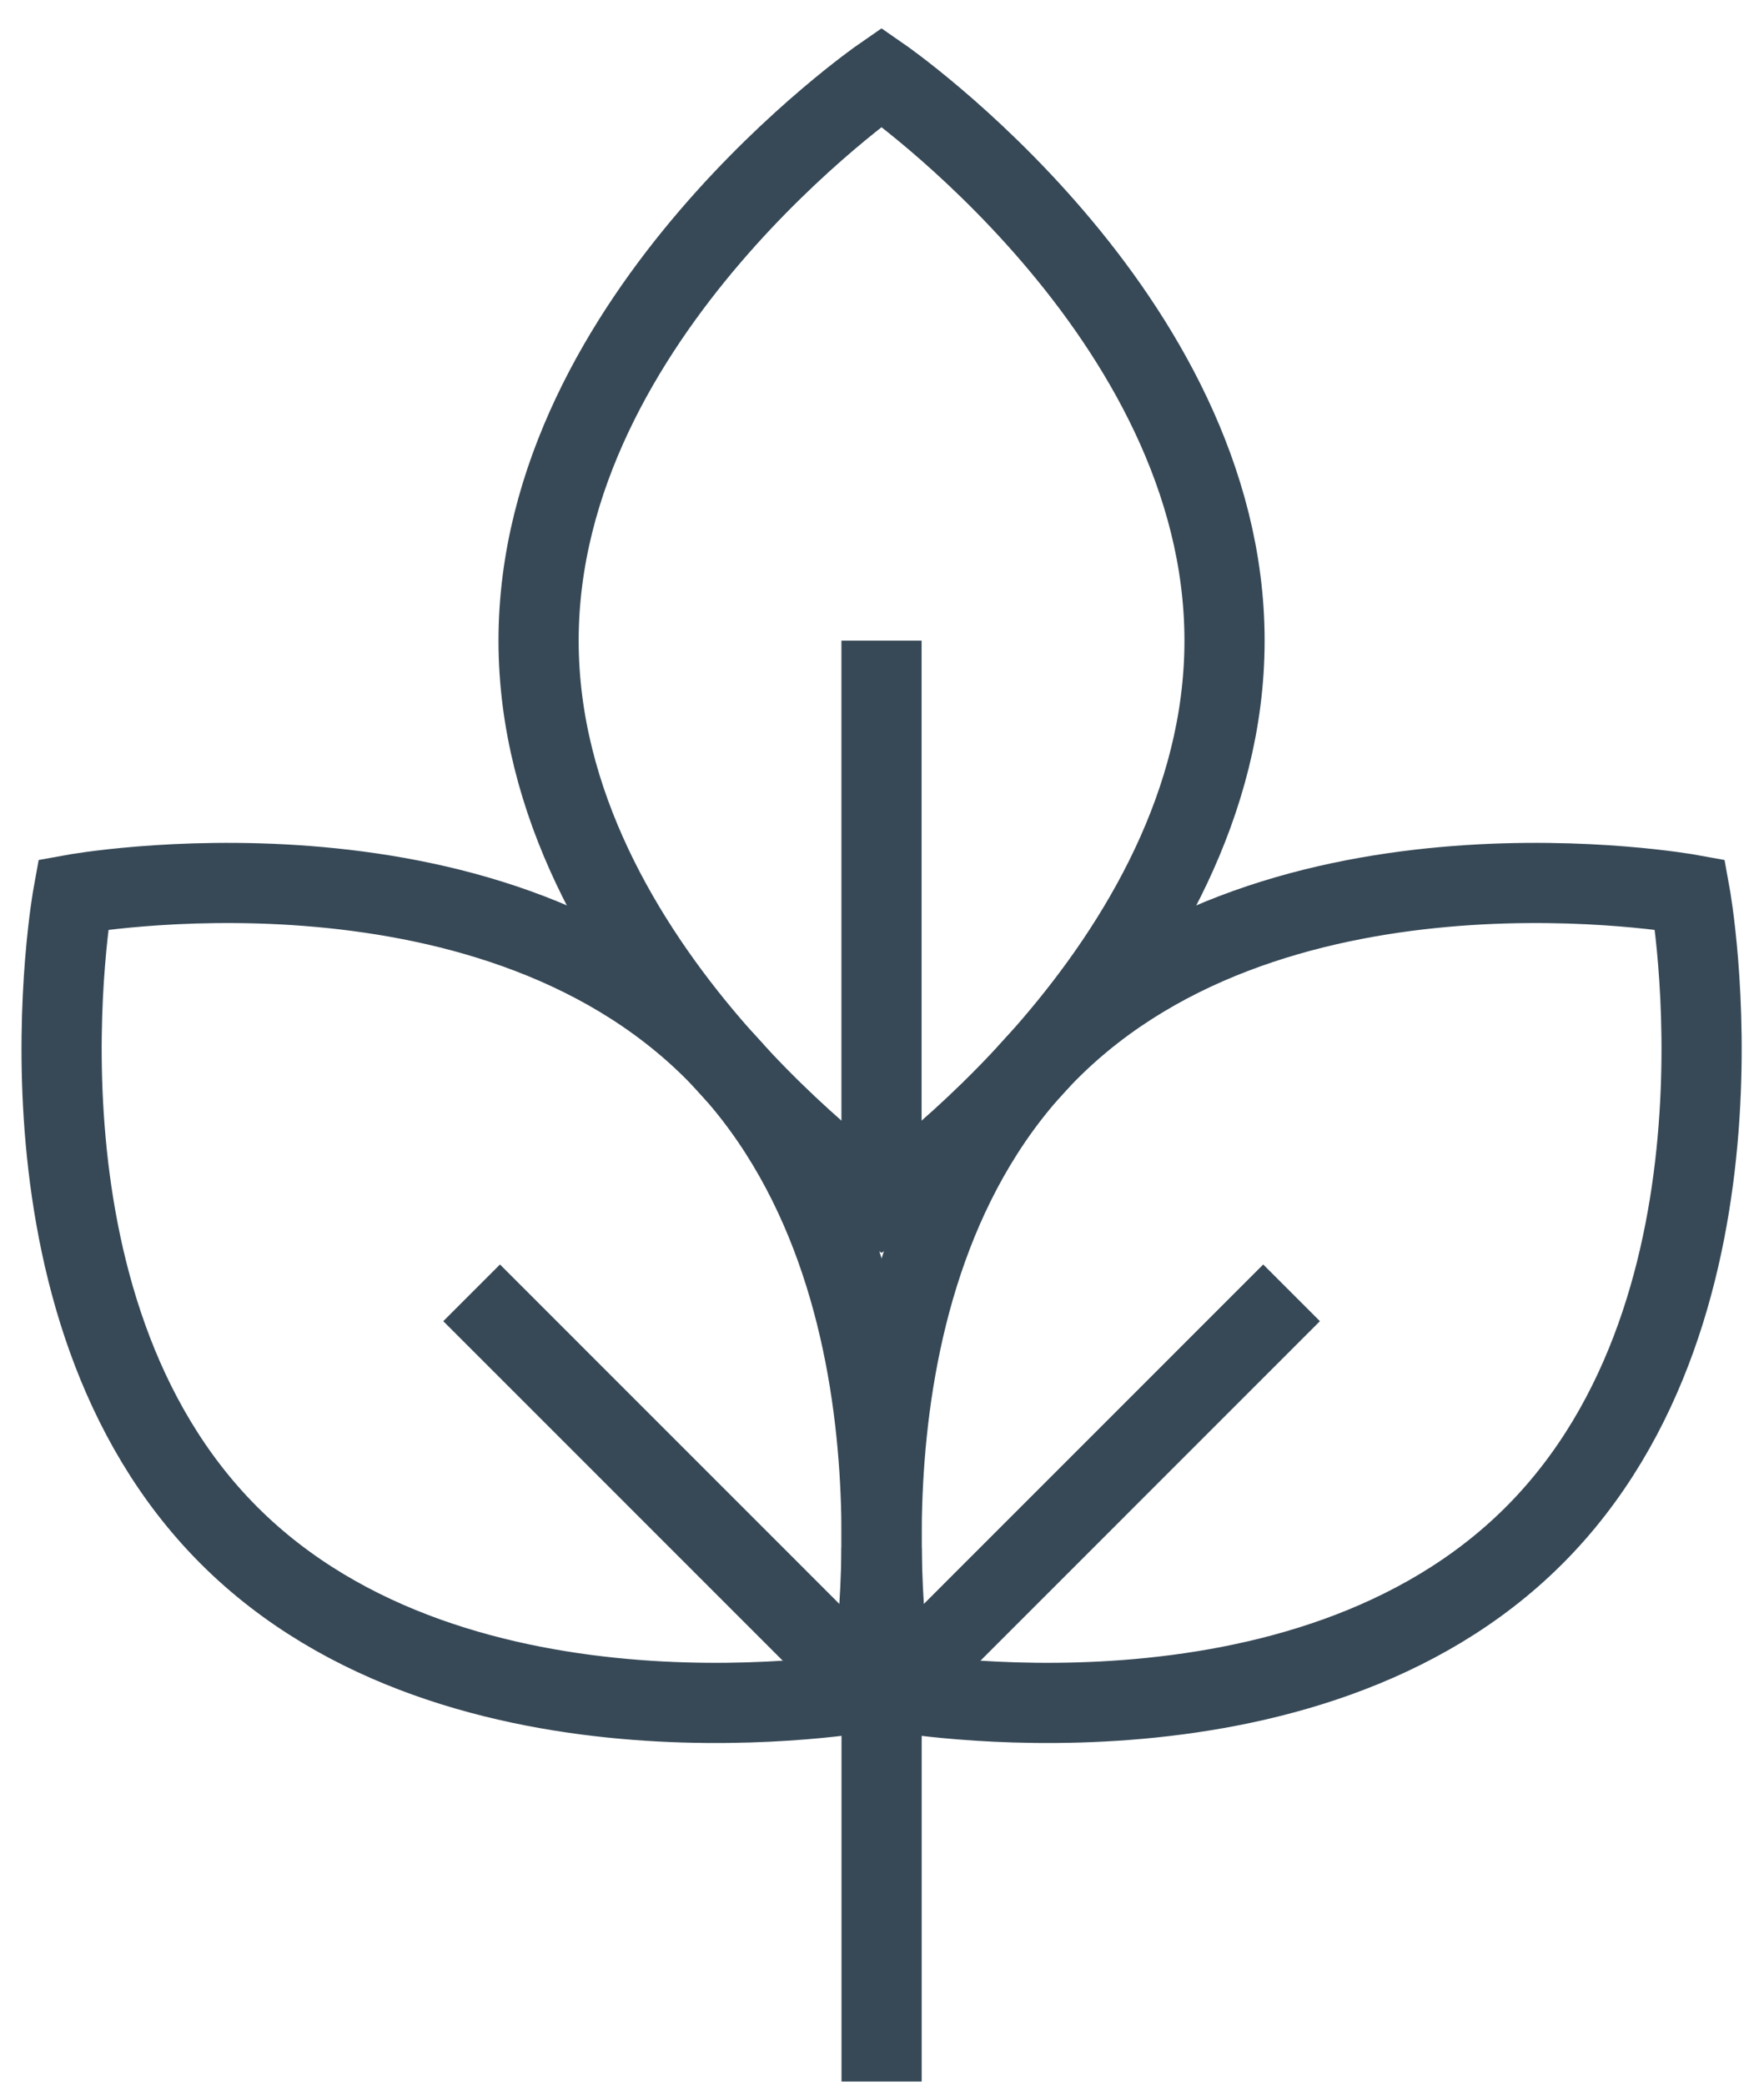 <svg width="22" height="26" viewBox="0 0 22 26" fill="none" xmlns="http://www.w3.org/2000/svg">
<path d="M6.717 7.99C6.717 12.057 10.994 15.018 10.994 15.018C10.994 15.018 15.272 12.057 15.272 7.99C15.272 3.923 10.994 0.962 10.994 0.962C10.994 0.962 6.717 3.923 6.717 7.99Z" stroke="#374957" stroke-miterlimit="10"/>
<path d="M2.857 19.15C5.733 22.026 10.851 21.095 10.851 21.095C10.851 21.095 11.782 15.976 8.906 13.1C6.03 10.225 0.912 11.156 0.912 11.156C0.912 11.156 -0.019 16.274 2.857 19.15Z" stroke="#374957" stroke-miterlimit="10"/>
<path d="M19.133 19.15C16.257 22.026 11.139 21.095 11.139 21.095C11.139 21.095 10.208 15.976 13.084 13.1C15.959 10.225 21.078 11.156 21.078 11.156C21.078 11.156 22.009 16.274 19.133 19.15Z" stroke="#374957" stroke-miterlimit="10"/>
<path d="M11.139 21.094L16.108 16.124" stroke="#374957" stroke-miterlimit="10"/>
<path d="M5.882 16.124L10.851 21.094" stroke="#374957" stroke-miterlimit="10"/>
<path d="M10.994 15.018V7.99" stroke="#374957" stroke-miterlimit="10"/>
<path d="M10.995 19.302V25.961" stroke="#374957" stroke-miterlimit="10"/>
</svg>
